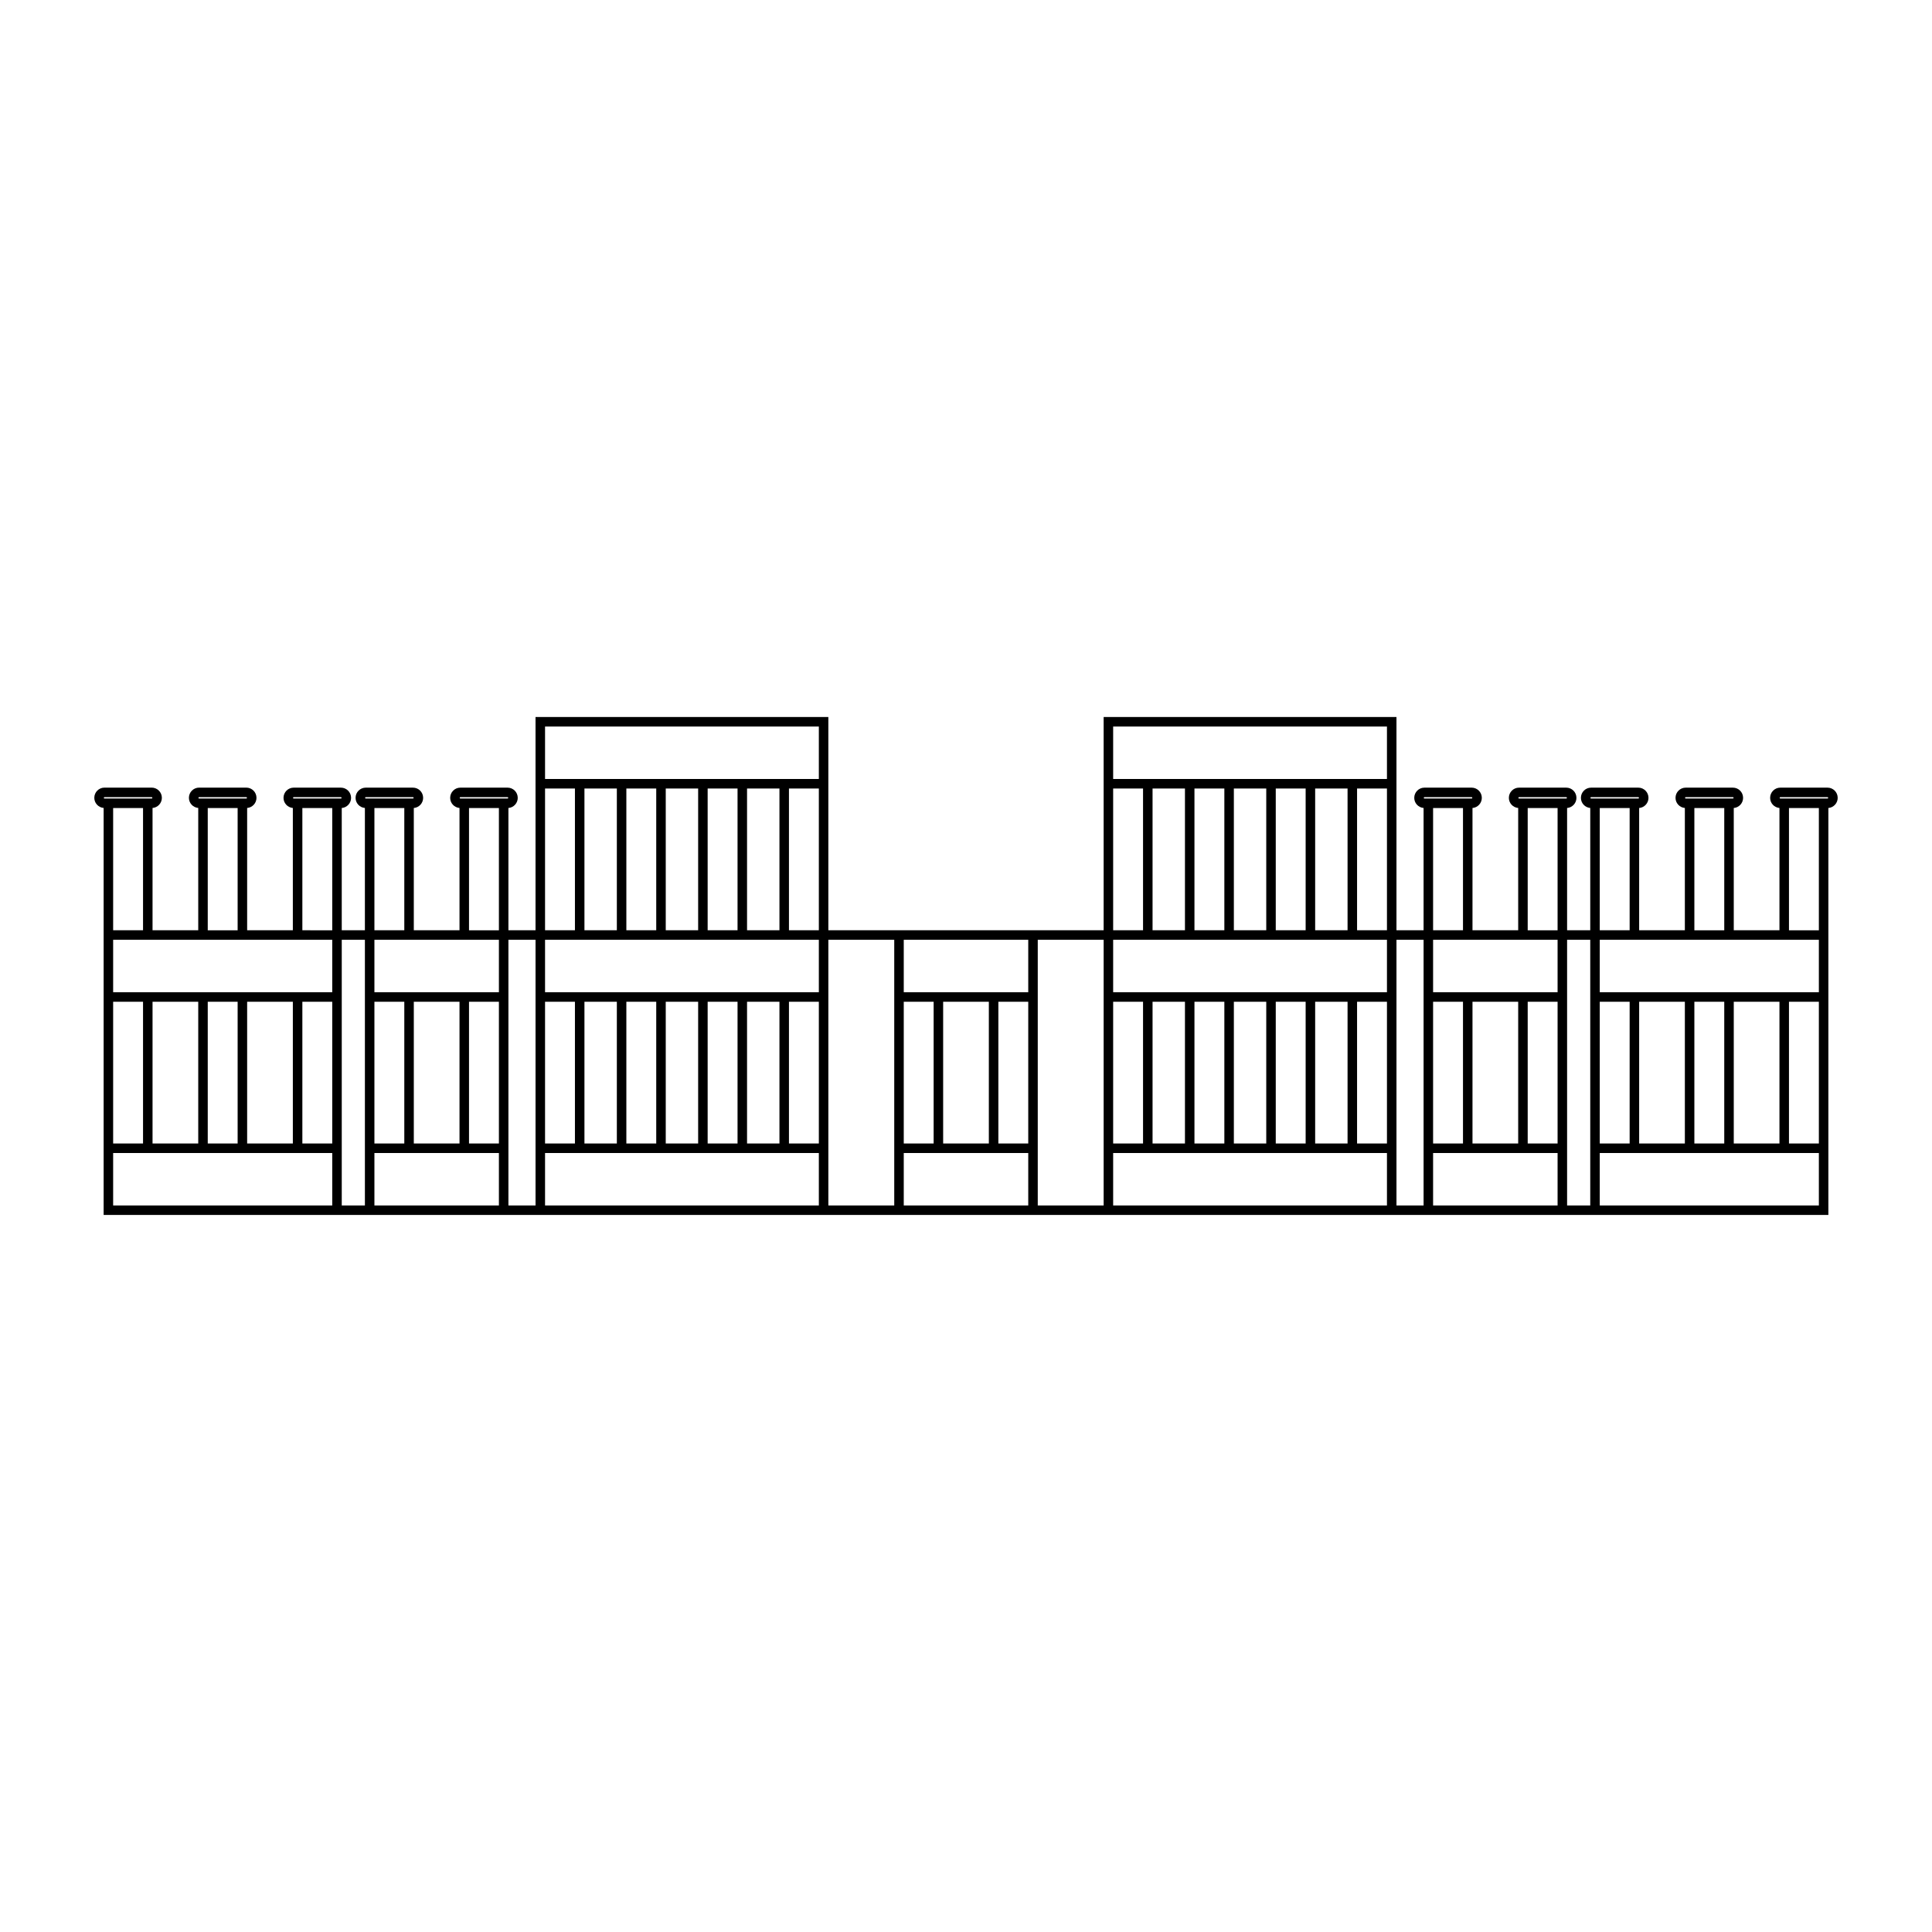 <?xml version="1.0" encoding="utf-8"?>
<!-- Generator: Adobe Illustrator 15.0.0, SVG Export Plug-In . SVG Version: 6.00 Build 0)  -->
<!DOCTYPE svg PUBLIC "-//W3C//DTD SVG 1.1//EN" "http://www.w3.org/Graphics/SVG/1.1/DTD/svg11.dtd">
<svg version="1.1" id="Capa_1" xmlns="http://www.w3.org/2000/svg" xmlns:xlink="http://www.w3.org/1999/xlink" x="0px" y="0px"
	 width="600px" height="600px" viewBox="0 0 600 600" enable-background="new 0 0 600 600" xml:space="preserve">
<path d="M567.546,244.609h-14.649c-1.746,0-3.167,1.421-3.167,3.168c0,1.638,1.249,2.99,2.897,3.151v37.975h-14.191v-37.971
	c1.621-0.137,2.897-1.5,2.897-3.156c0-1.747-1.421-3.168-3.167-3.168h-14.651c-1.745,0-3.166,1.421-3.166,3.168
	c0,1.638,1.25,2.99,2.899,3.151v37.975h-14.192v-37.971c1.619-0.137,2.896-1.5,2.896-3.156c0-1.747-1.421-3.168-3.166-3.168h-14.65
	c-1.747,0-3.168,1.421-3.168,3.168c0,1.638,1.251,2.99,2.899,3.151v37.975h-7.19v-37.97c1.622-0.137,2.9-1.5,2.9-3.157
	c0-1.747-1.421-3.168-3.168-3.168h-14.651c-1.745,0-3.166,1.421-3.166,3.168c0,1.638,1.249,2.99,2.897,3.151v37.975h-14.192v-37.97
	c1.62-0.138,2.897-1.501,2.897-3.157c0-1.747-1.421-3.168-3.166-3.168h-14.651c-1.746,0-3.167,1.421-3.167,3.168
	c0,1.638,1.249,2.99,2.898,3.151v37.975h-8.422v-66.223h-90.938v66.223h-85.496v-66.223h-90.937v66.223h-8.422v-37.971
	c1.621-0.137,2.898-1.5,2.898-3.156c0-1.747-1.421-3.168-3.167-3.168h-14.65c-1.746,0-3.167,1.421-3.167,3.168
	c0,1.638,1.25,2.99,2.898,3.151v37.975h-14.193v-37.97c1.621-0.137,2.898-1.501,2.898-3.157c0-1.747-1.421-3.168-3.167-3.168h-14.65
	c-1.747,0-3.167,1.421-3.167,3.168c0,1.638,1.25,2.99,2.897,3.151v37.975h-7.188v-37.97c1.621-0.138,2.898-1.501,2.898-3.157
	c0-1.747-1.421-3.168-3.167-3.168h-14.65c-1.747,0-3.167,1.421-3.167,3.168c0,1.638,1.25,2.99,2.898,3.151v37.975H76.754v-37.971
	c1.621-0.137,2.898-1.5,2.898-3.156c0-1.747-1.421-3.168-3.168-3.168H61.835c-1.747,0-3.167,1.421-3.167,3.168
	c0,1.638,1.25,2.99,2.898,3.151v37.975H47.373v-37.97c1.621-0.137,2.897-1.501,2.897-3.157c0-1.747-1.42-3.168-3.166-3.168H32.453
	c-1.747,0-3.167,1.421-3.167,3.168c0,1.638,1.25,2.99,2.899,3.151v126.391h535.632V250.933c1.62-0.138,2.896-1.5,2.896-3.156
	C570.714,246.031,569.293,244.609,567.546,244.609z M345.701,355.127v-44.029h9.281v44.029H345.701z M357.937,355.127v-44.029
	h10.061v44.029H357.937z M370.95,355.127v-44.029h9.282v44.029H370.95z M383.186,355.127v-44.029h10.061v44.029H383.186z
	 M396.199,355.127v-44.029h9.282v44.029H396.199z M408.435,355.127v-44.029h10.062v44.029H408.435z M430.731,358.08v16.286h-85.029
	V358.08H430.731z M430.731,311.098v44.029h-9.281v-44.029H430.731z M345.701,288.904v-44.03h9.281v44.03H345.701z M357.937,288.904
	v-44.03h10.061v44.03H357.937z M370.95,288.904v-44.03h9.282v44.03H370.95z M383.186,288.904v-44.03h10.061v44.03H383.186z
	 M396.199,288.904v-44.03h9.282v44.03H396.199z M408.435,288.904v-44.03h10.062v44.03H408.435z M430.731,291.859v16.284h-85.029
	v-16.284H430.731z M430.731,244.874v44.03h-9.281v-44.03H430.731z M430.731,225.635v16.286h-85.029v-16.286H430.731z
	 M442.108,291.857v82.509h-8.422v-82.509H442.108z M471.544,247.777c0-0.118,0.096-0.213,0.213-0.213h14.651
	c0.117,0,0.214,0.095,0.214,0.213c0,0.116-0.098,0.213-0.278,0.213h-14.587C471.64,247.99,471.544,247.895,471.544,247.777z
	 M483.723,291.857v16.286h-38.662v-16.286H483.723z M445.061,288.904v-37.959h9.282v37.959H445.061z M442.163,247.777
	c0-0.118,0.095-0.213,0.213-0.213h14.651c0.116,0,0.213,0.095,0.213,0.213s-0.097,0.213-0.277,0.213h-14.587
	C442.258,247.99,442.163,247.895,442.163,247.777z M457.296,355.127v-44.029h14.192v44.029H457.296z M483.723,358.08v16.286h-38.662
	V358.08H483.723z M445.061,355.127v-44.029h9.282v44.029H445.061z M483.723,311.098v44.029h-9.281v-44.029H483.723z
	 M483.723,250.945v37.959h-9.281v-37.959H483.723z M493.866,291.857v82.509h-7.19v-82.509H493.866z M552.684,247.777
	c0-0.118,0.097-0.213,0.213-0.213h14.649c0.118,0,0.215,0.095,0.215,0.213s-0.097,0.213-0.275,0.213h-14.589
	C552.781,247.99,552.684,247.895,552.684,247.777z M564.864,291.857v16.286H496.82v-16.286H564.864z M496.82,288.904v-37.959h9.281
	v37.959H496.82z M535.483,250.945v37.959h-9.281v-37.959H535.483z M538.104,247.99h-14.589c-0.116,0-0.211-0.095-0.211-0.213
	s0.095-0.213,0.211-0.213h14.651c0.118,0,0.214,0.095,0.214,0.213C538.38,247.893,538.282,247.99,538.104,247.99z M493.922,247.777
	c0-0.118,0.096-0.213,0.213-0.213h14.65c0.117,0,0.213,0.095,0.213,0.213s-0.096,0.213-0.275,0.213h-14.588
	C494.018,247.99,493.922,247.895,493.922,247.777z M509.056,355.127v-44.029h14.192v44.029H509.056z M526.201,355.127v-44.029h9.281
	v44.029H526.201z M538.436,355.127v-44.029h14.191v44.029H538.436z M564.864,358.08v16.286H496.82V358.08H564.864z M496.82,355.127
	v-44.029h9.281v44.029H496.82z M564.864,311.098v44.029h-9.282v-44.029H564.864z M564.864,250.945v37.959h-9.282v-37.959H564.864z
	 M342.748,291.857v82.509h-20.463v-82.509H342.748z M280.67,355.127v-44.029h9.28v44.029H280.67z M292.905,355.127v-44.029h14.191
	v44.029H292.905z M319.332,358.08v16.286H280.67V358.08H319.332z M319.332,311.098v44.029h-9.281v-44.029H319.332z M319.332,291.857
	v16.286H280.67v-16.286H319.332z M169.27,355.127v-44.029h9.281v44.029H169.27z M181.505,355.127v-44.029h10.061v44.029H181.505z
	 M194.52,355.127v-44.029h9.28v44.029H194.52z M206.754,355.127v-44.029h10.061v44.029H206.754z M219.769,355.127v-44.029h9.281
	v44.029H219.769z M232.003,355.127v-44.029h10.062v44.029H232.003z M254.299,358.08v16.286H169.27V358.08H254.299z M254.299,311.098
	v44.029h-9.28v-44.029H254.299z M169.27,288.904v-44.03h9.281v44.03H169.27z M181.505,288.904v-44.03h10.061v44.03H181.505z
	 M194.52,288.904v-44.03h9.28v44.03H194.52z M206.754,288.904v-44.03h10.061v44.03H206.754z M219.769,288.904v-44.03h9.281v44.03
	H219.769z M232.003,288.904v-44.03h10.062v44.03H232.003z M254.299,291.859v16.284H169.27v-16.284H254.299z M254.299,244.874v44.03
	h-9.28v-44.03H254.299z M254.299,225.635v16.286H169.27v-16.286H254.299z M277.716,291.857v82.509h-20.463v-82.509H277.716z
	 M91.002,247.777c0-0.118,0.096-0.213,0.214-0.213h14.65c0.117,0,0.213,0.095,0.213,0.213s-0.096,0.213-0.276,0.213H91.216
	C91.097,247.99,91.002,247.895,91.002,247.777z M103.181,291.857v16.286H35.138v-16.286H103.181z M35.138,288.904v-37.959h9.281
	v37.959H35.138z M73.8,250.945v37.959h-9.281v-37.959H73.8z M76.422,247.99H61.835c-0.118,0-0.214-0.095-0.214-0.213
	s0.096-0.213,0.214-0.213h14.649c0.118,0,0.213,0.095,0.213,0.213S76.602,247.99,76.422,247.99z M32.453,247.564h14.651
	c0.117,0,0.212,0.095,0.212,0.213s-0.095,0.213-0.276,0.213H32.453c-0.117,0-0.213-0.095-0.213-0.213S32.336,247.564,32.453,247.564
	z M47.373,355.127v-44.029h14.193v44.029H47.373z M64.519,355.127v-44.029H73.8v44.029H64.519z M76.754,355.127v-44.029h14.192
	v44.029H76.754z M103.181,358.08v16.286H35.138V358.08H103.181z M35.138,355.127v-44.029h9.281v44.029H35.138z M103.181,311.098
	v44.029H93.9v-44.029H103.181z M103.181,250.945v37.959H93.9v-37.959H103.181z M113.323,291.857v82.509h-7.188v-82.509H113.323z
	 M142.761,247.777c0-0.118,0.096-0.213,0.213-0.213h14.65c0.117,0,0.212,0.095,0.212,0.213s-0.095,0.213-0.275,0.213h-14.587
	C142.857,247.99,142.761,247.895,142.761,247.777z M154.939,291.857v16.286h-38.661v-16.286H154.939z M116.278,288.904v-37.959
	h9.281v37.959H116.278z M113.381,247.777c0-0.118,0.095-0.213,0.212-0.213h14.65c0.118,0,0.214,0.095,0.214,0.213
	s-0.096,0.213-0.277,0.213h-14.586C113.476,247.99,113.381,247.895,113.381,247.777z M128.512,355.127v-44.029h14.193v44.029
	H128.512z M154.939,358.08v16.286h-38.661V358.08H154.939z M116.278,355.127v-44.029h9.281v44.029H116.278z M154.939,311.098v44.029
	h-9.281v-44.029H154.939z M154.939,250.945v37.959h-9.281v-37.959H154.939z M166.316,291.857v82.509h-8.422v-82.509H166.316z"/>
</svg>
